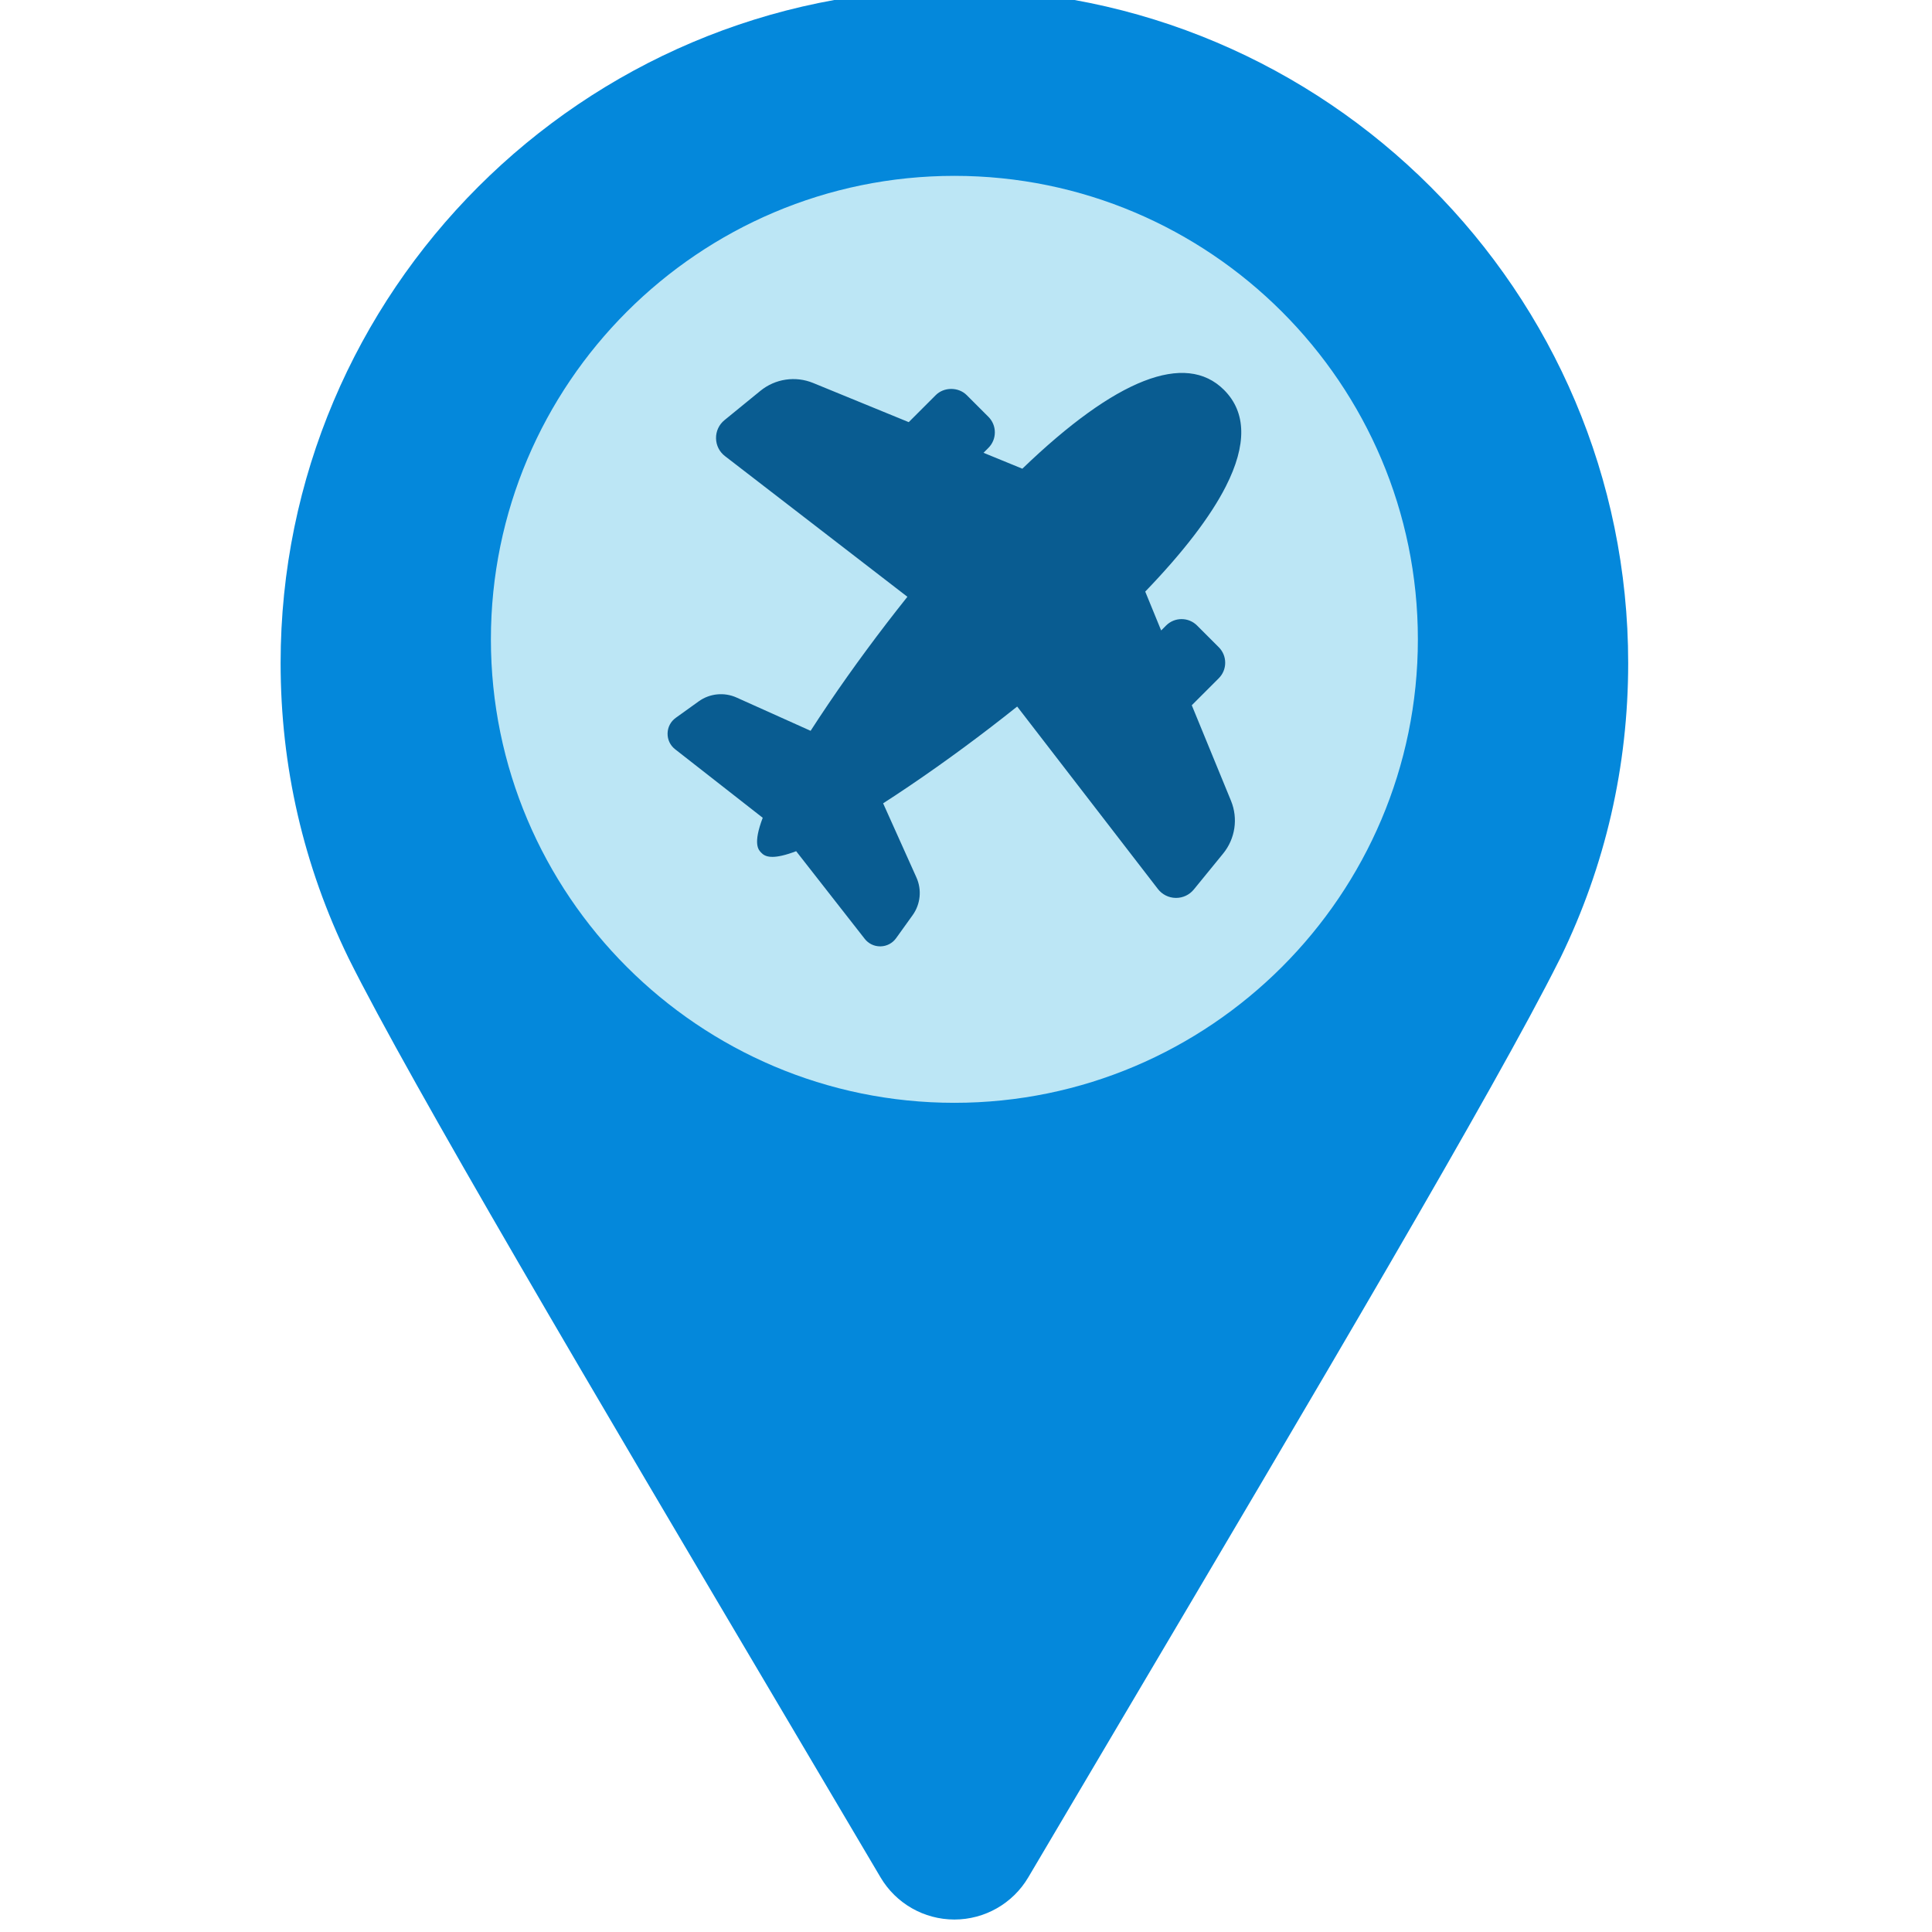 <?xml version="1.0" encoding="UTF-8" standalone="no" ?>
<!DOCTYPE svg PUBLIC "-//W3C//DTD SVG 1.1//EN" "http://www.w3.org/Graphics/SVG/1.1/DTD/svg11.dtd">
<svg xmlns="http://www.w3.org/2000/svg" xmlns:xlink="http://www.w3.org/1999/xlink" version="1.1" width="445" height="445" viewBox="0 0 445 445" xml:space="preserve">
<desc>Created with Fabric.js 1.7.22</desc>
<defs>
</defs>
<g id="icon" style="stroke: none; stroke-width: 1; stroke-dasharray: none; stroke-linecap: butt; stroke-linejoin: miter; stroke-miterlimit: 10; fill: none; fill-rule: nonzero; opacity: 1;" transform="translate(-2.472 -2.472) scale(4.94 4.94)" >
	<path d="M 45 90 c -1.415 0 -2.725 -0.748 -3.444 -1.966 l -4.385 -7.417 C 28.167 65.396 19.664 51.02 16.759 45.189 c -2.112 -4.331 -3.175 -8.955 -3.175 -13.773 C 13.584 14.093 27.677 0 45 0 c 17.323 0 31.416 14.093 31.416 31.416 c 0 4.815 -1.063 9.438 -3.157 13.741 c -0.025 0.052 -0.053 0.104 -0.08 0.155 c -2.961 5.909 -11.41 20.193 -20.353 35.309 l -4.382 7.413 C 47.725 89.252 46.415 90 45 90 z" style="stroke: none; stroke-width: 1; stroke-dasharray: none; stroke-linecap: butt; stroke-linejoin: miter; stroke-miterlimit: 10; fill: rgb(4,136,219); fill-rule: nonzero; opacity: 1;" transform=" matrix(1 0 0 1 0 0) " stroke-linecap="round" />
	<path d="M 45 8.7 c -11.916 0 -21.611 9.694 -21.611 21.61 c 0 11.916 9.695 21.61 21.611 21.61 c 11.915 0 21.61 -9.694 21.61 -21.61 C 66.61 18.394 56.915 8.7 45 8.7 z" style="stroke: none; stroke-width: 1; stroke-dasharray: none; stroke-linecap: butt; stroke-linejoin: miter; stroke-miterlimit: 10; fill: rgb(188,230,245); fill-rule: nonzero; opacity: 1;" transform=" matrix(1 0 0 1 0 0) " stroke-linecap="round" />
	<path d="M 56.068 33.383 l 1.259 -1.259 c 0.193 -0.193 0.299 -0.45 0.299 -0.723 c 0 -0.273 -0.106 -0.53 -0.299 -0.723 l -1.012 -1.012 c -0.398 -0.399 -1.047 -0.399 -1.445 0 l -0.23 0.23 l -0.742 -1.812 c 1.771 -1.839 3.036 -3.487 3.756 -4.901 c 0.989 -1.944 0.961 -3.458 -0.082 -4.502 c -1.798 -1.797 -5.042 -0.526 -9.404 3.673 l -1.811 -0.742 l 0.23 -0.23 c 0.193 -0.193 0.299 -0.45 0.299 -0.723 c 0 -0.273 -0.106 -0.53 -0.299 -0.723 l -1.012 -1.012 c -0.386 -0.386 -1.06 -0.386 -1.445 0 l -1.259 1.259 l -4.457 -1.826 c -0.826 -0.338 -1.769 -0.197 -2.46 0.367 l -1.674 1.366 c -0.256 0.209 -0.399 0.517 -0.394 0.847 c 0.005 0.33 0.159 0.634 0.42 0.832 l 8.503 6.557 c -1.292 1.618 -2.553 3.323 -3.688 5.001 c -0.302 0.446 -0.574 0.859 -0.825 1.248 l -3.452 -1.551 c -0.575 -0.259 -1.25 -0.193 -1.762 0.175 l -1.074 0.771 c -0.236 0.17 -0.375 0.433 -0.381 0.724 c -0.006 0.291 0.121 0.56 0.35 0.74 l 4.086 3.196 c -0.466 1.228 -0.197 1.501 -0.069 1.628 c 0.073 0.073 0.195 0.195 0.52 0.195 c 0.238 0 0.59 -0.068 1.108 -0.265 l 3.197 4.087 c 0.175 0.223 0.436 0.35 0.719 0.35 c 0.007 0 0.013 0 0.02 0 c 0.29 -0.006 0.554 -0.145 0.724 -0.381 l 0.771 -1.074 c 0.368 -0.512 0.435 -1.187 0.175 -1.761 l -1.551 -3.453 c 0.39 -0.251 0.801 -0.522 1.247 -0.824 c 1.679 -1.136 3.384 -2.396 5.003 -3.689 l 6.556 8.501 c 0.2 0.262 0.503 0.416 0.833 0.422 c 0.006 0 0.013 0 0.019 0 c 0.323 0 0.624 -0.143 0.829 -0.394 l 1.366 -1.674 c 0.564 -0.692 0.705 -1.634 0.367 -2.46 L 56.068 33.383 z" style="stroke: none; stroke-width: 1; stroke-dasharray: none; stroke-linecap: butt; stroke-linejoin: miter; stroke-miterlimit: 10; fill: rgb(9,92,145); fill-rule: nonzero; opacity: 1;" transform=" matrix(1 0 0 1 0 0) " stroke-linecap="round" />
</g>
</svg>